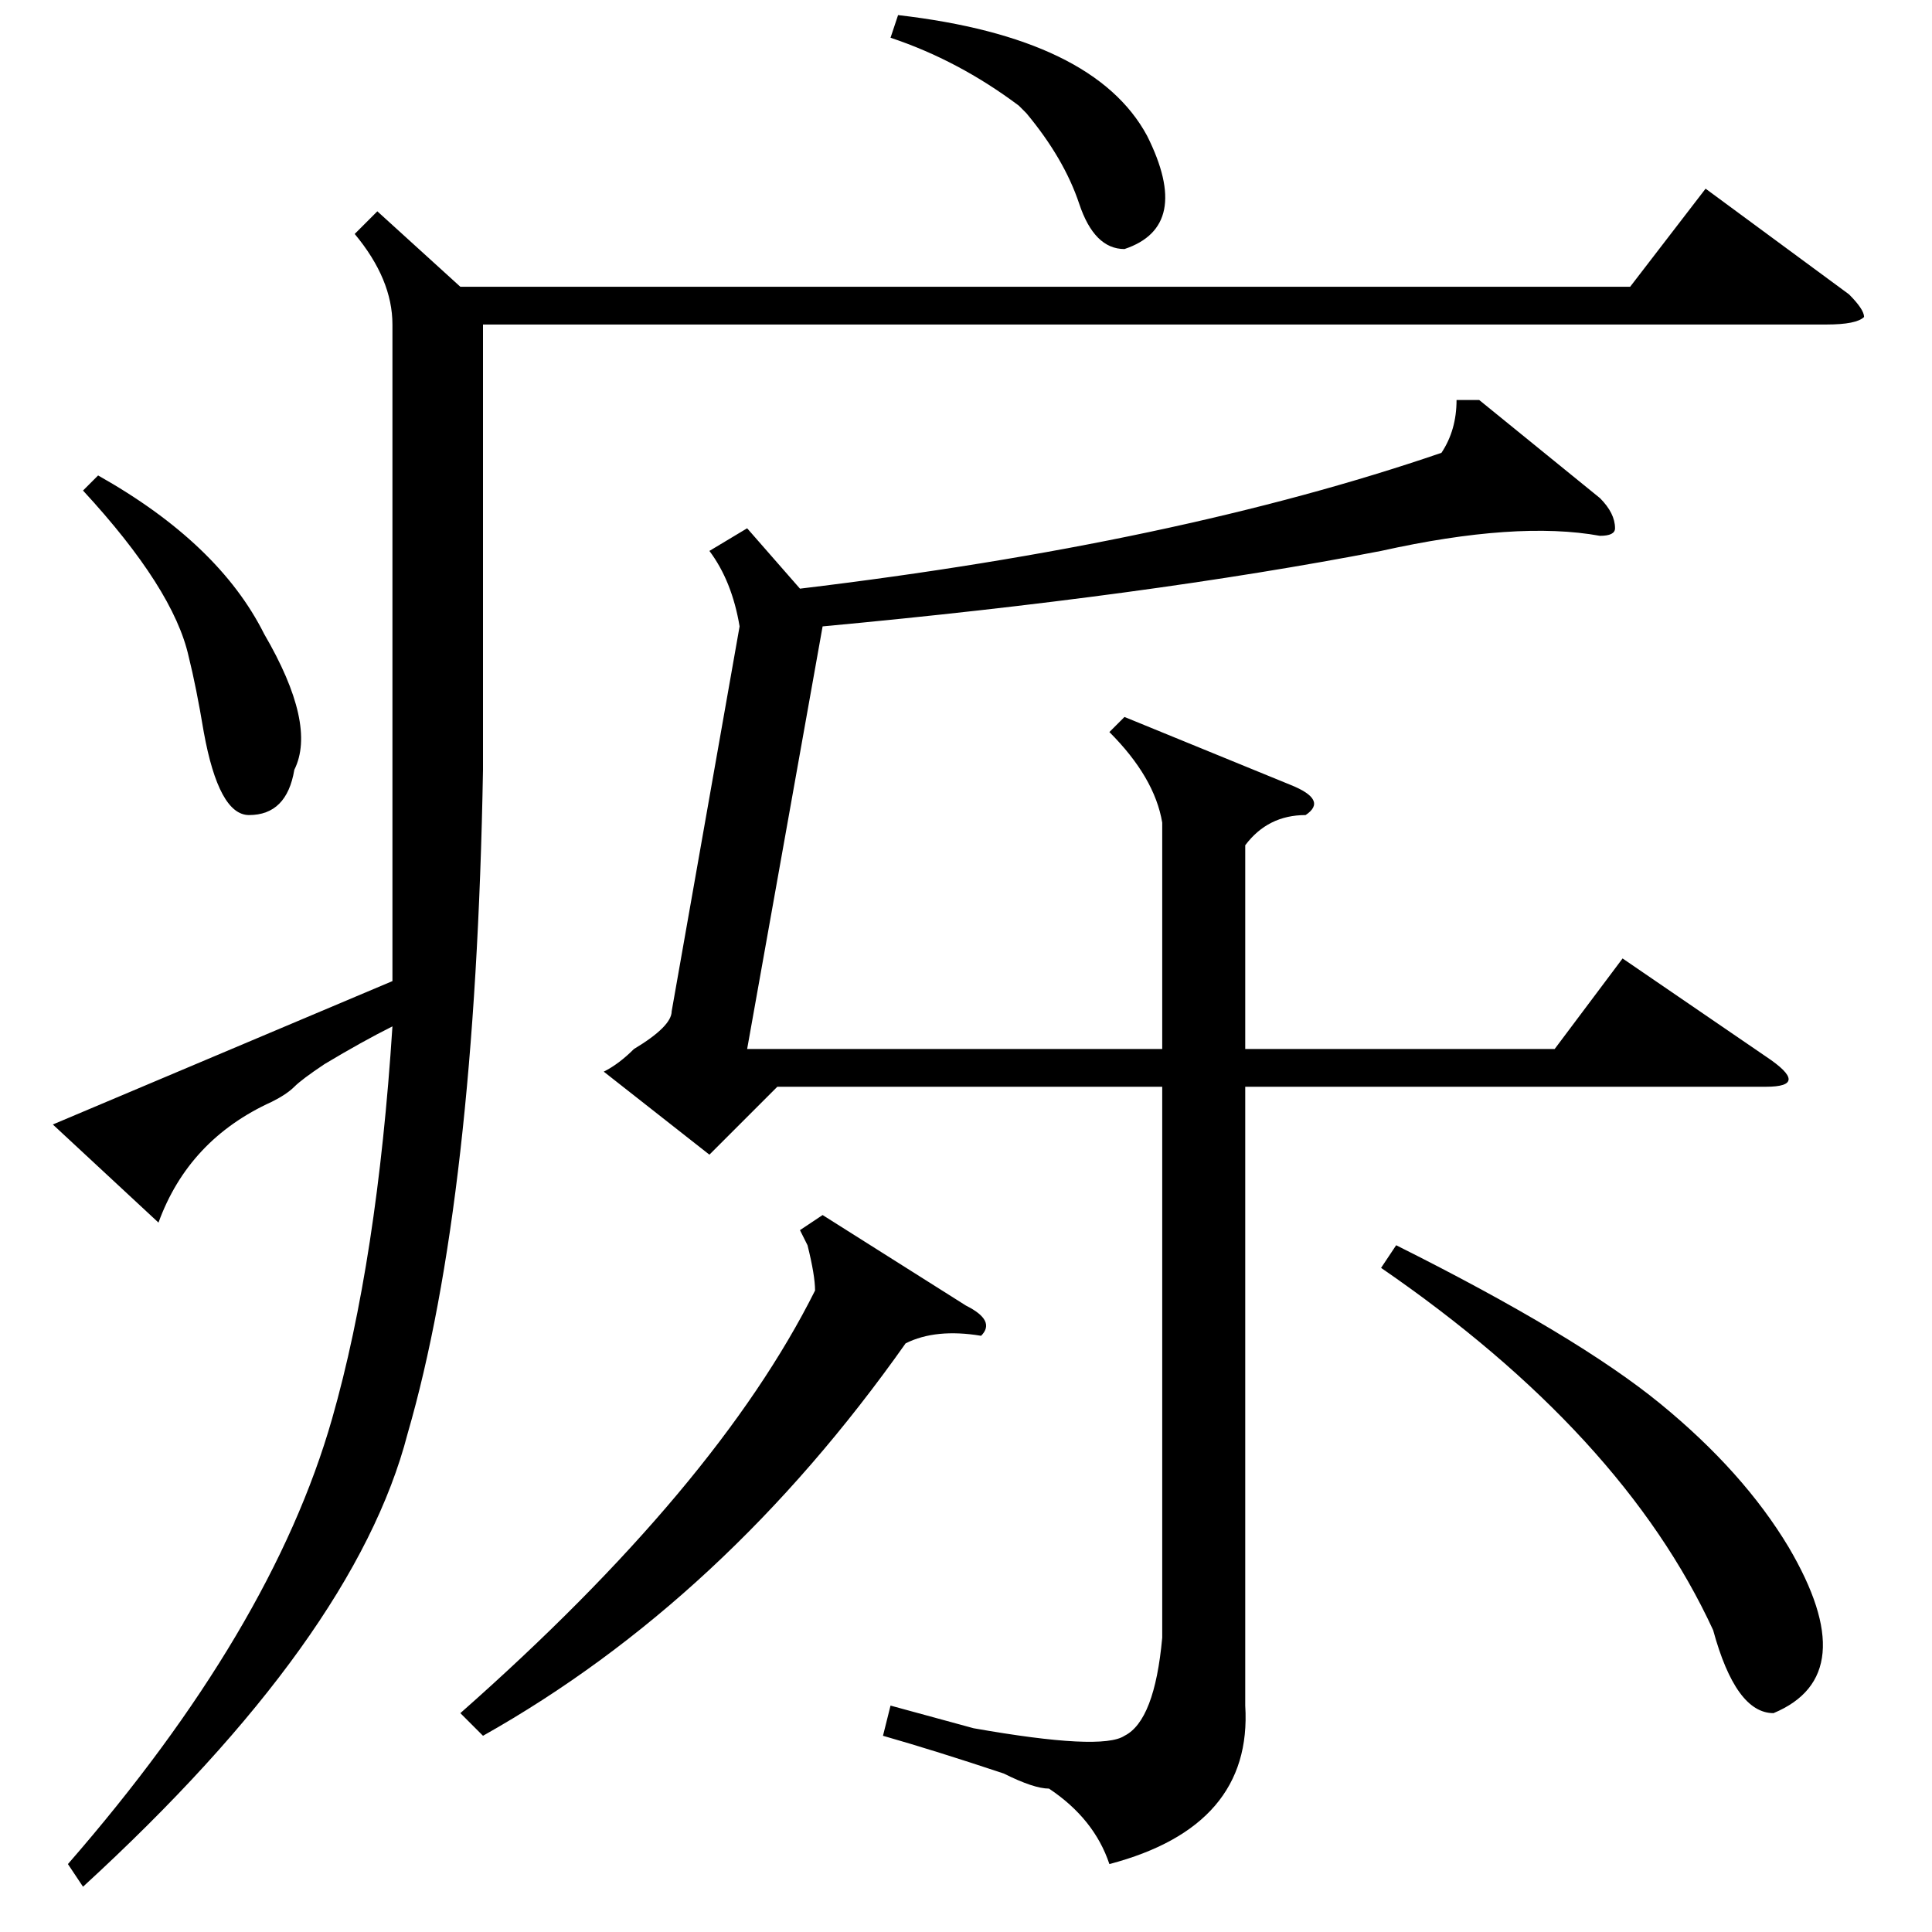 <?xml version="1.0" standalone="no"?>
<!DOCTYPE svg PUBLIC "-//W3C//DTD SVG 1.1//EN" "http://www.w3.org/Graphics/SVG/1.1/DTD/svg11.dtd" >
<svg xmlns="http://www.w3.org/2000/svg" xmlns:xlink="http://www.w3.org/1999/xlink" version="1.1" viewBox="0 -52 256 256">
  <g transform="matrix(1 0 0 -1 0 204)">
   <path fill="currentColor"
d="M196 203l16 -13q2 -2 2 -4q0 -1 -2 -1q-11 2 -29 -2q-31 -6 -74 -10l-10 -56h55v30q-1 6 -7 12l2 2l22 -9q5 -2 2 -4q-5 0 -8 -4v-27h41l9 12l19 -13q3 -2 3 -3t-3 -1h-69v-82q1 -16 -18 -21q-2 6 -8 10q-2 0 -6 2q-9 3 -16 5l1 4l11 -3q17 -3 20 -1q4 2 5 13v73h-51
l-9 -9l-14 11q2 1 4 3q5 3 5 5l9 51q-1 6 -4 10l5 3l7 -8q50 6 85 18q2 3 2 7h3zM109 95l19 -12q4 -2 2 -4q-6 1 -10 -1q-24 -34 -56 -52l-3 3q34 30 47 56q0 2 -1 6q1 -2 -1 2zM183 88l2 3q24 -12 35 -21t17 -19q10 -17 -2 -22q-5 0 -8 11q-12 26 -44 48zM50 228l11 -10
h155l10 13l19 -14q2 -2 2 -3q-1 -1 -5 -1h-178v-59q-1 -57 -10 -88q-7 -27 -43 -60l-2 3q27 31 35 59q6 21 8 52q-4 -2 -9 -5q-3 -2 -4 -3t-3 -2q-11 -5 -15 -16l-14 13l45 19v32v55q0 6 -5 12zM11 191l2 2q16 -9 22 -21q7 -12 4 -18q-1 -6 -6 -6q-4 0 -6 11q-1 6 -2 10
q-2 9 -14 22zM118 251l1 3q26 -3 33 -16q6 -12 -3 -15q-4 0 -6 6t-7 12l-1 1q-8 6 -17 9z" />
  </g>

</svg>
